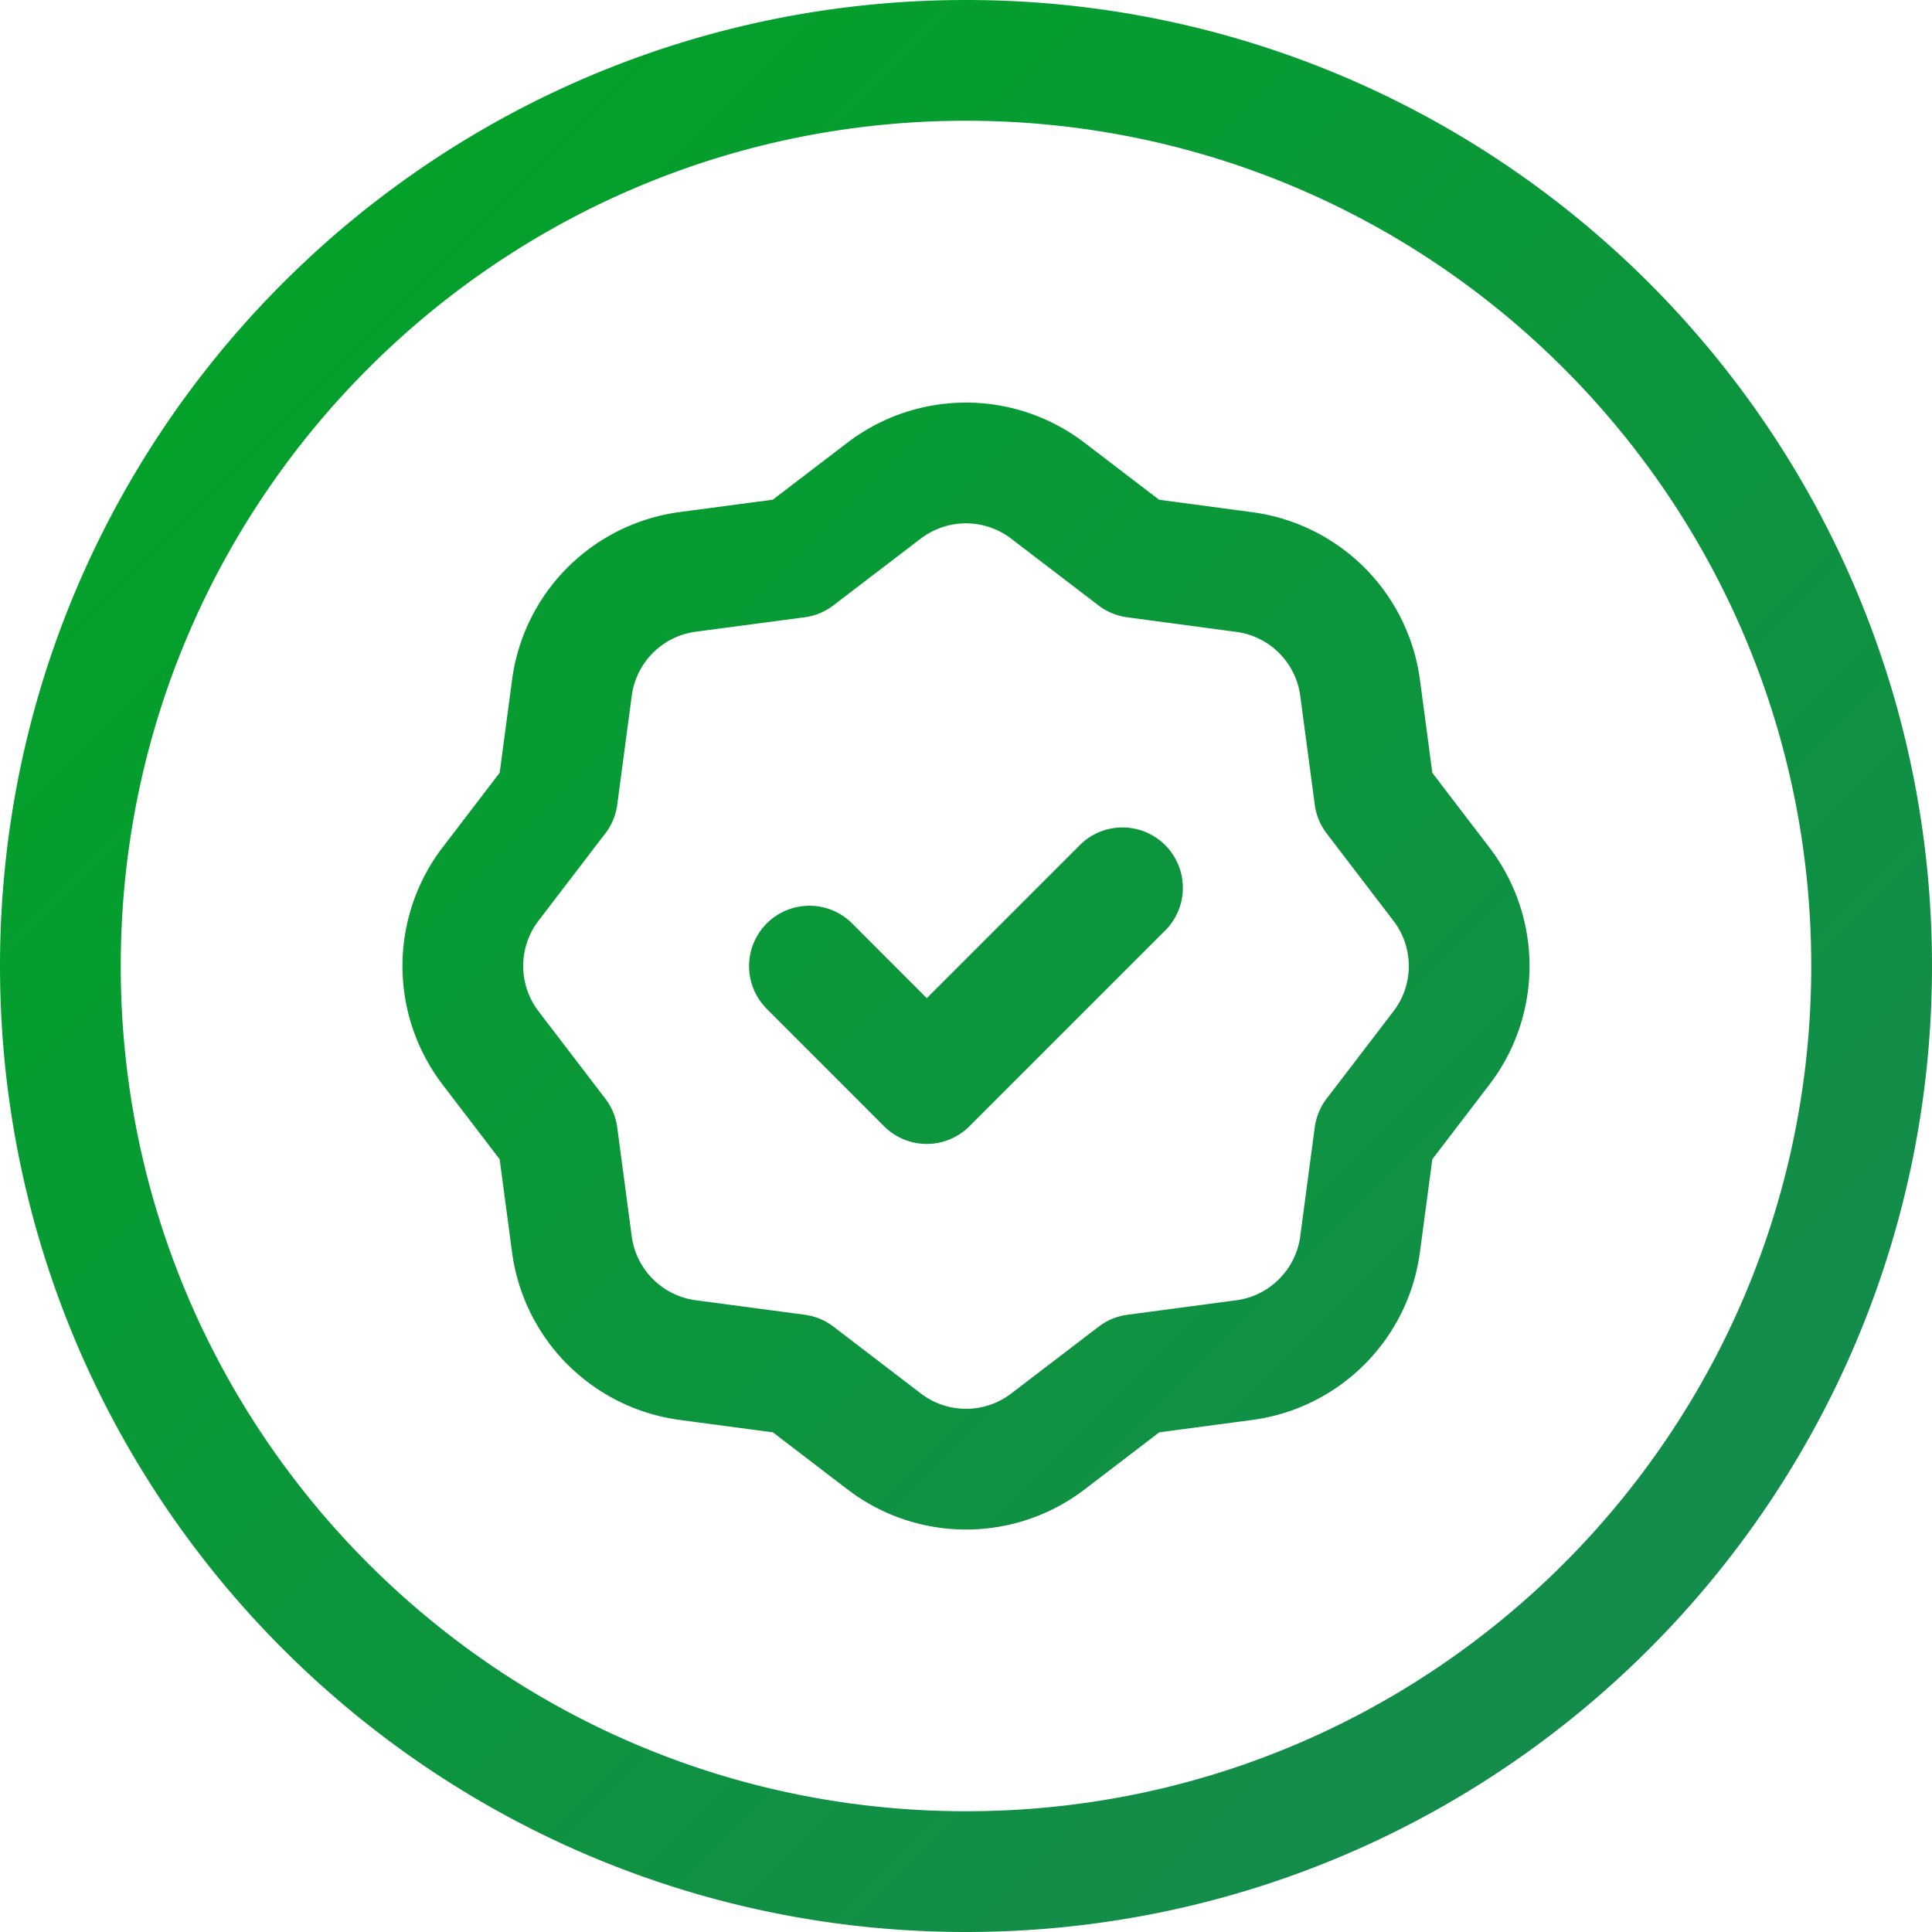 <svg width="32" height="32" fill="none" xmlns="http://www.w3.org/2000/svg"><path d="M18.592 14.705l-3.242 3.242-1.943-1.945m-5.282 1.355l1.107 1.448.24 1.802c.133 1 .918 1.786 1.918 1.92l1.808.241 1.447 1.107c.8.612 1.912.612 2.712 0l1.448-1.107 1.802-.24c1-.133 1.786-.918 1.92-1.918l.241-1.807c0 .002.56-.731 1.107-1.446.612-.8.612-1.912 0-2.712l-1.107-1.448-.24-1.802a2.233 2.233 0 0 0-1.918-1.92l-1.808-.242-1.447-1.106a2.233 2.233 0 0 0-2.712 0l-1.448 1.106-1.802.239c-1 .133-1.786.918-1.92 1.918l-.241 1.807c0-.002-.56.731-1.107 1.446a2.236 2.236 0 0 0 0 2.714zM31 16c0 8.284-6.716 15-15 15-8.284 0-15-6.716-15-15C1 7.716 7.716 1 16 1c8.284 0 15 6.716 15 15z" stroke="url(#paint0_linear)" stroke-width="2" stroke-linecap="round" stroke-linejoin="round"/><defs><linearGradient id="paint0_linear" x1="1" y1="1" x2="31" y2="31" gradientUnits="userSpaceOnUse"><stop stop-color="#00A424"/><stop offset="1" stop-color="#178852"/></linearGradient></defs></svg>